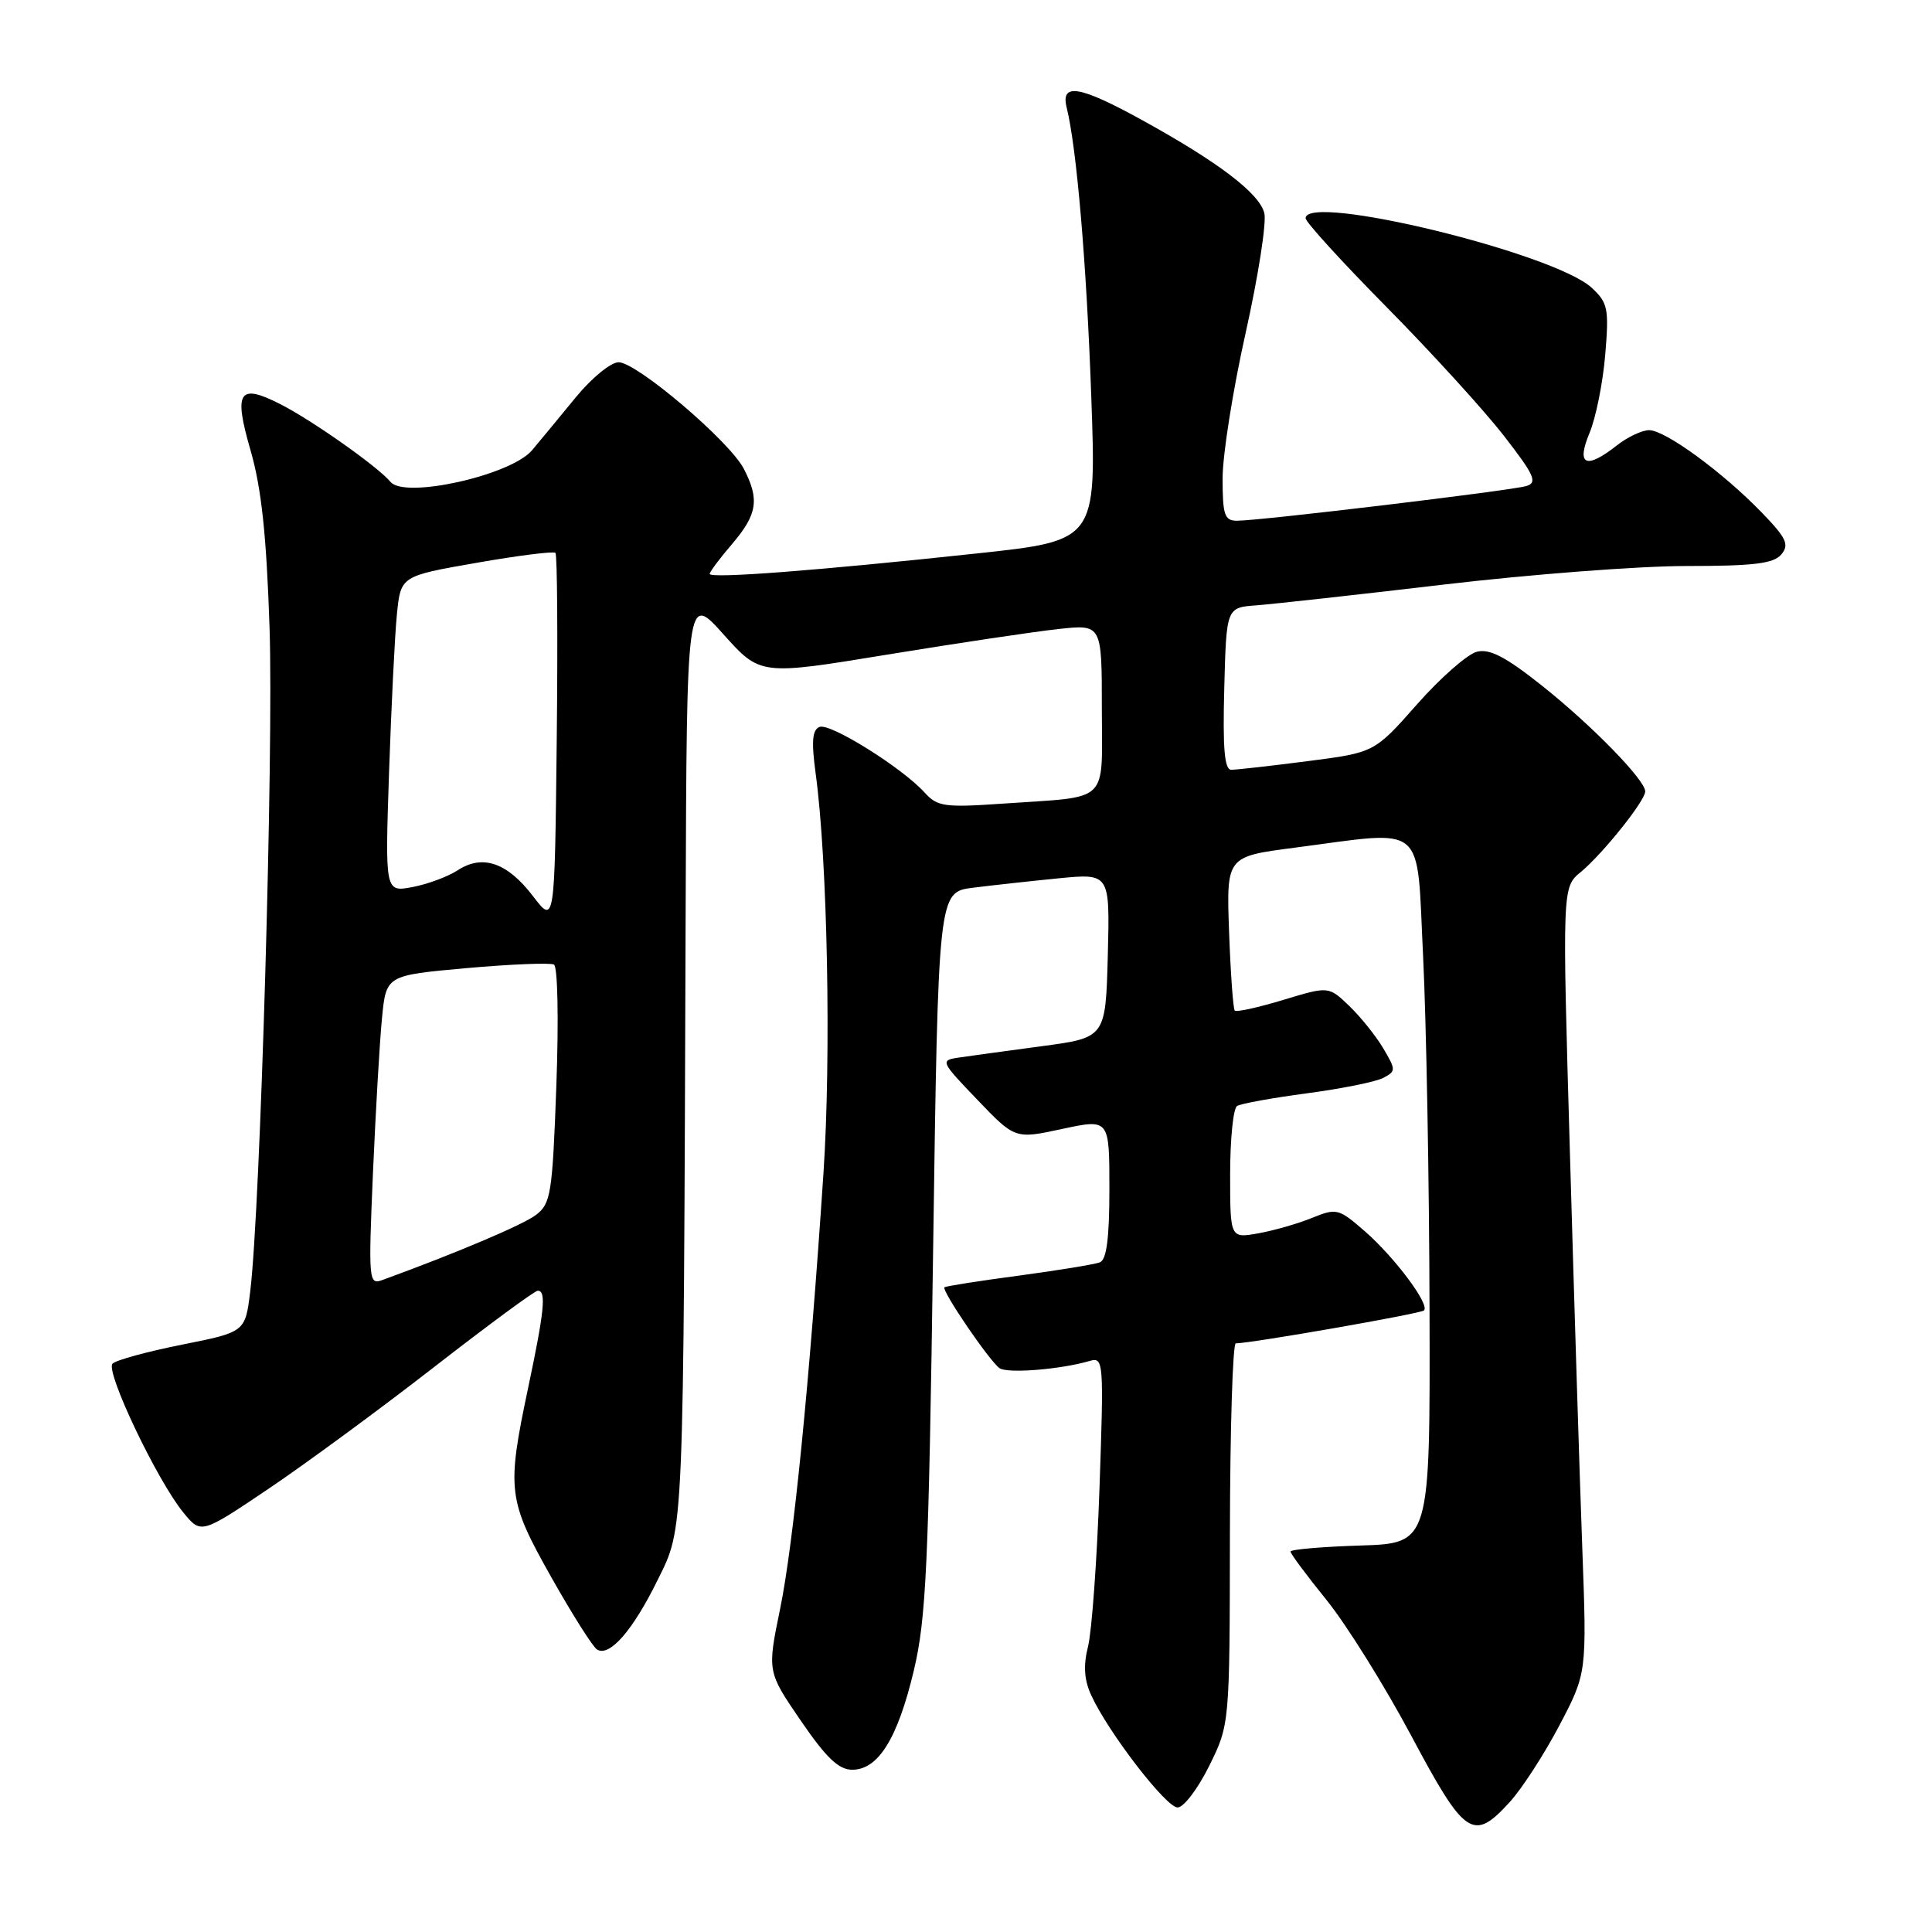 <?xml version="1.0" encoding="UTF-8" standalone="no"?>
<!DOCTYPE svg PUBLIC "-//W3C//DTD SVG 1.1//EN" "http://www.w3.org/Graphics/SVG/1.1/DTD/svg11.dtd" >
<svg xmlns="http://www.w3.org/2000/svg" xmlns:xlink="http://www.w3.org/1999/xlink" version="1.1" viewBox="0 0 256 256">
 <g >
 <path fill="currentColor"
d=" M 200.04 238.79 C 201.65 237.03 204.61 232.46 206.62 228.64 C 210.27 221.69 210.27 221.69 209.66 205.10 C 209.32 195.97 208.59 172.54 208.03 153.04 C 207.00 117.57 207.00 117.57 209.47 115.54 C 212.37 113.14 218.00 106.10 218.00 104.87 C 218.00 103.36 210.94 96.12 204.34 90.87 C 199.52 87.04 197.40 85.93 195.69 86.36 C 194.44 86.68 190.87 89.81 187.76 93.33 C 182.12 99.72 182.12 99.72 173.24 100.86 C 168.36 101.49 163.82 102.00 163.15 102.00 C 162.25 102.00 162.01 99.18 162.22 91.25 C 162.50 80.50 162.50 80.50 166.50 80.21 C 168.70 80.04 179.86 78.81 191.29 77.46 C 202.73 76.11 217.18 75.00 223.42 75.00 C 232.42 75.00 235.02 74.68 236.04 73.46 C 237.12 72.15 236.71 71.29 233.41 67.88 C 228.23 62.54 220.65 57.00 218.52 57.00 C 217.58 57.00 215.67 57.90 214.27 59.00 C 210.14 62.25 208.83 61.66 210.62 57.37 C 211.46 55.37 212.39 50.71 212.70 47.03 C 213.21 40.90 213.06 40.13 210.92 38.14 C 205.98 33.54 173.00 25.52 173.00 28.92 C 173.00 29.42 177.84 34.73 183.75 40.71 C 189.66 46.70 196.64 54.35 199.26 57.73 C 203.31 62.94 203.76 63.94 202.26 64.40 C 200.31 65.00 166.95 69.00 163.91 69.00 C 162.26 69.00 162.00 68.25 162.00 63.38 C 162.00 60.29 163.37 51.63 165.05 44.13 C 166.72 36.64 167.84 29.49 167.53 28.24 C 166.87 25.62 161.49 21.51 151.40 15.95 C 143.07 11.35 140.51 10.92 141.34 14.25 C 142.67 19.63 143.97 34.88 144.60 52.57 C 145.28 71.64 145.28 71.64 129.39 73.34 C 108.27 75.61 93.99 76.70 94.04 76.04 C 94.06 75.74 95.41 73.94 97.04 72.04 C 100.35 68.16 100.66 66.17 98.56 62.12 C 96.68 58.47 84.37 48.00 81.97 48.00 C 80.94 48.00 78.39 50.09 76.30 52.64 C 74.21 55.19 71.60 58.35 70.50 59.66 C 67.70 62.98 53.61 66.13 51.74 63.85 C 50.11 61.87 41.40 55.72 37.16 53.56 C 31.64 50.75 30.93 51.84 33.20 59.68 C 34.65 64.71 35.31 70.90 35.72 83.27 C 36.26 99.57 34.50 160.15 33.16 171.08 C 32.50 176.50 32.50 176.50 24.13 178.17 C 19.52 179.09 15.38 180.22 14.91 180.69 C 13.92 181.68 20.80 196.14 24.28 200.40 C 26.64 203.29 26.64 203.29 35.57 197.28 C 40.48 193.97 50.35 186.72 57.50 181.16 C 64.65 175.60 70.84 171.04 71.25 171.03 C 72.41 170.99 72.14 173.69 69.98 183.90 C 67.12 197.47 67.28 198.75 73.05 208.99 C 75.82 213.91 78.55 218.22 79.11 218.57 C 80.76 219.59 83.84 216.07 87.12 209.40 C 90.66 202.22 90.56 204.50 90.85 121.06 C 91.00 78.62 91.00 78.62 95.87 84.06 C 100.75 89.50 100.75 89.50 117.62 86.73 C 126.91 85.21 137.09 83.69 140.25 83.35 C 146.00 82.72 146.00 82.72 146.00 93.84 C 146.00 106.70 147.26 105.48 132.94 106.48 C 125.15 107.02 124.21 106.89 122.52 105.02 C 119.55 101.74 110.02 95.78 108.60 96.32 C 107.63 96.70 107.50 98.21 108.08 102.50 C 109.65 114.03 110.15 139.94 109.11 155.50 C 107.27 183.17 105.14 204.57 103.37 213.18 C 101.66 221.50 101.66 221.50 106.11 228.00 C 109.47 232.91 111.13 234.50 112.92 234.50 C 116.37 234.50 118.93 230.39 121.08 221.38 C 122.72 214.49 123.05 207.49 123.64 165.86 C 124.32 118.21 124.32 118.21 128.91 117.63 C 131.44 117.31 136.55 116.75 140.29 116.38 C 147.07 115.72 147.07 115.72 146.79 126.61 C 146.50 137.50 146.50 137.50 138.00 138.63 C 133.32 139.26 128.38 139.93 127.00 140.14 C 124.57 140.50 124.64 140.66 129.50 145.72 C 134.50 150.94 134.50 150.94 140.75 149.59 C 147.00 148.25 147.00 148.25 147.00 157.52 C 147.00 164.09 146.63 166.93 145.73 167.27 C 145.03 167.54 140.19 168.33 134.98 169.03 C 129.77 169.72 125.34 170.42 125.15 170.57 C 124.70 170.94 131.04 180.26 132.43 181.28 C 133.46 182.03 140.51 181.47 144.40 180.33 C 146.23 179.79 146.27 180.40 145.69 197.14 C 145.36 206.69 144.67 216.13 144.18 218.12 C 143.53 220.68 143.65 222.58 144.59 224.62 C 146.83 229.53 154.51 239.50 156.04 239.50 C 156.84 239.50 158.72 237.03 160.22 234.00 C 162.94 228.50 162.94 228.50 162.97 203.25 C 162.99 189.36 163.34 178.00 163.75 178.00 C 165.76 178.00 188.26 174.07 188.69 173.64 C 189.48 172.86 184.81 166.61 180.87 163.17 C 177.39 160.13 177.10 160.06 173.87 161.37 C 172.02 162.13 168.81 163.05 166.75 163.42 C 163.00 164.09 163.00 164.09 163.00 155.60 C 163.00 150.94 163.41 146.86 163.92 146.55 C 164.43 146.23 168.59 145.48 173.17 144.87 C 177.75 144.26 182.30 143.35 183.28 142.83 C 184.98 141.94 184.98 141.77 183.29 138.91 C 182.31 137.26 180.28 134.73 178.78 133.29 C 176.05 130.67 176.05 130.67 170.02 132.50 C 166.70 133.50 163.82 134.14 163.61 133.91 C 163.40 133.68 163.06 129.00 162.86 123.50 C 162.50 113.50 162.50 113.50 171.50 112.33 C 189.22 110.02 187.68 108.72 188.57 126.75 C 188.99 135.41 189.38 156.45 189.42 173.50 C 189.50 204.50 189.50 204.50 180.25 204.79 C 175.16 204.95 171.00 205.31 171.00 205.59 C 171.00 205.88 173.16 208.78 175.79 212.03 C 178.42 215.29 183.46 223.36 186.99 229.98 C 194.12 243.36 195.20 244.09 200.04 238.79 Z  M 49.42 155.40 C 49.78 147.20 50.31 137.97 50.62 134.87 C 51.17 129.24 51.17 129.24 61.83 128.28 C 67.70 127.76 72.90 127.55 73.40 127.81 C 73.90 128.09 74.04 135.06 73.72 143.84 C 73.20 158.20 72.99 159.50 71.01 160.99 C 69.25 162.32 60.46 166.04 50.64 169.62 C 48.86 170.27 48.81 169.65 49.42 155.40 Z  M 70.62 118.74 C 67.22 114.29 63.93 113.16 60.64 115.32 C 59.35 116.16 56.66 117.16 54.66 117.54 C 51.02 118.22 51.02 118.22 51.55 102.36 C 51.85 93.64 52.31 84.21 52.59 81.42 C 53.10 76.33 53.10 76.33 63.13 74.58 C 68.64 73.61 73.35 73.02 73.60 73.26 C 73.84 73.50 73.92 84.68 73.77 98.10 C 73.50 122.50 73.50 122.50 70.62 118.74 Z "/>
</g>
</svg>